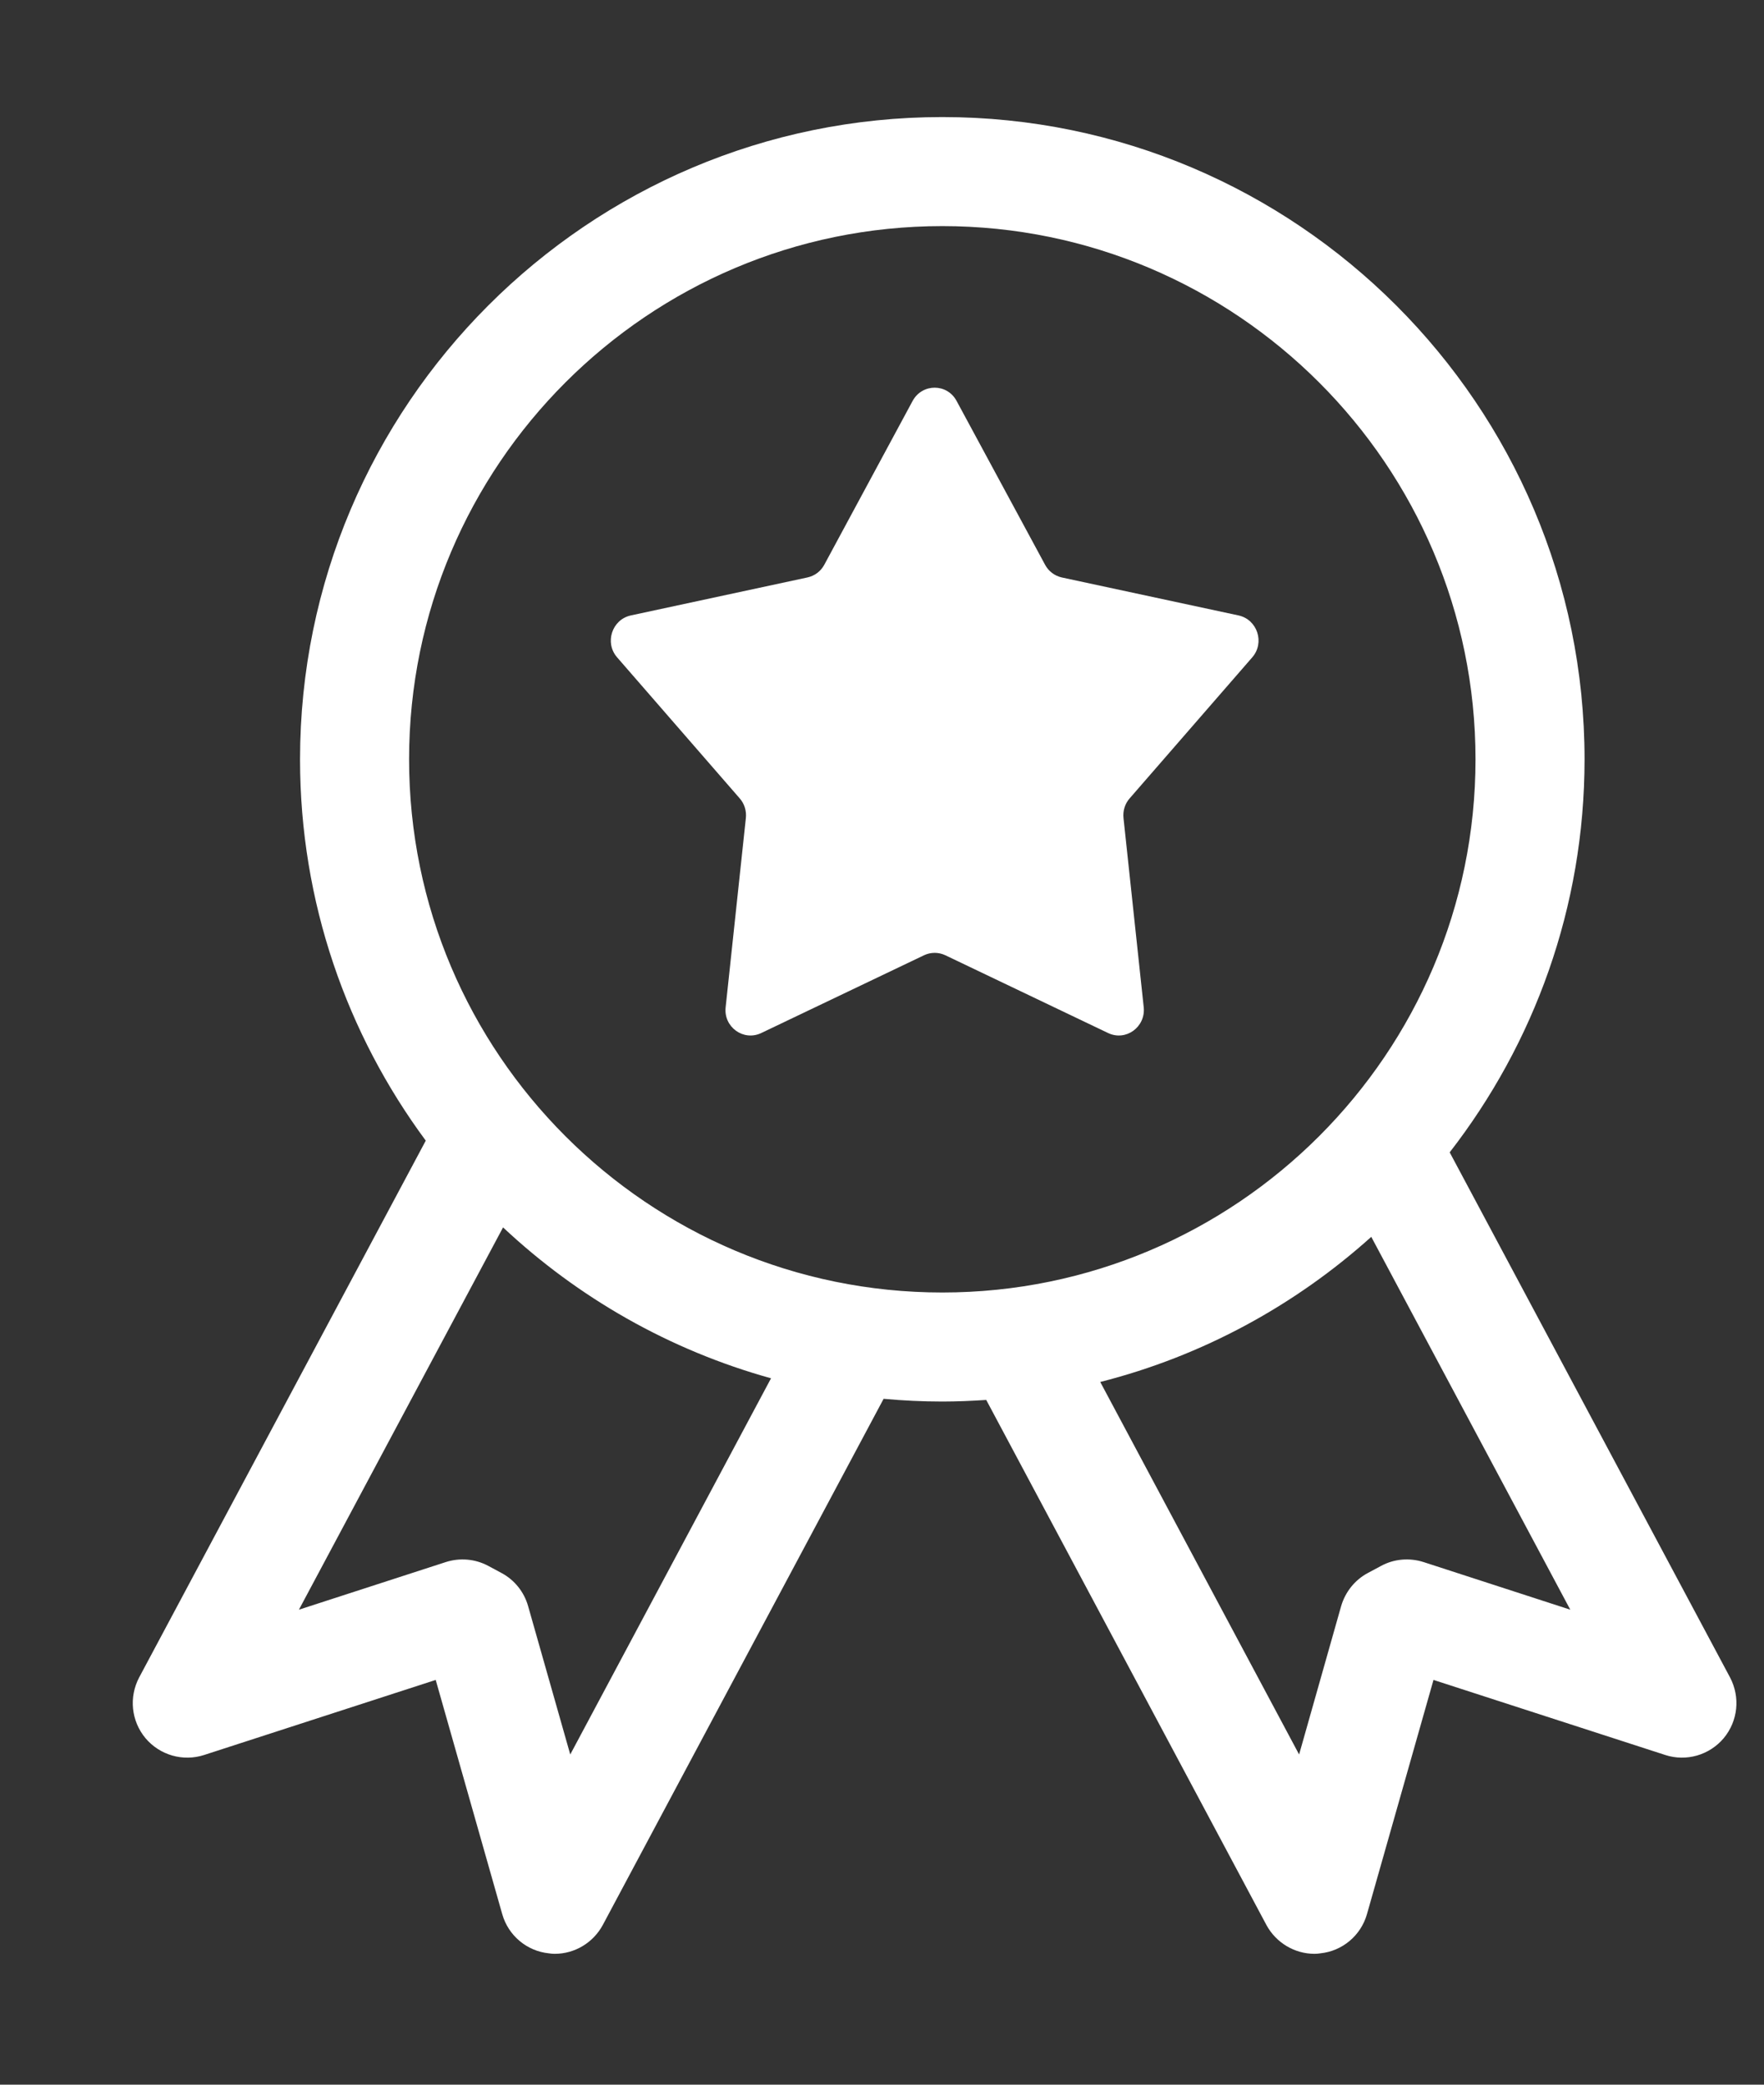 <svg width="11" height="13" viewBox="0 0 11 13" fill="none" xmlns="http://www.w3.org/2000/svg">
<rect x="0" y="0" width="11" height="13" fill="#333333" stroke="none"/>
<path d="M5.691 2.5C5.751 2.39 5.906 2.39 5.965 2.5L6.517 3.522C6.539 3.563 6.577 3.591 6.621 3.601L7.724 3.838C7.841 3.864 7.888 4.008 7.809 4.099L7.044 4.979C7.015 5.012 7.001 5.057 7.006 5.102L7.132 6.281C7.145 6.404 7.021 6.495 6.91 6.442L5.895 5.957C5.853 5.937 5.804 5.937 5.762 5.957L4.747 6.442C4.636 6.495 4.511 6.404 4.525 6.281L4.651 5.102C4.656 5.057 4.642 5.012 4.613 4.979L3.848 4.099C3.769 4.008 3.816 3.864 3.933 3.838L5.035 3.601C5.08 3.591 5.118 3.563 5.14 3.522L5.691 2.5Z" fill="white"/>
<path d="M0.907 10.839C0.996 10.945 1.141 10.987 1.273 10.944L2.717 10.476L3.132 11.937C3.17 12.07 3.285 12.167 3.423 12.181C3.435 12.183 3.447 12.184 3.459 12.184C3.584 12.184 3.699 12.115 3.759 12.004L5.51 8.723C5.631 8.734 5.753 8.74 5.876 8.74C5.968 8.74 6.059 8.736 6.15 8.73L7.897 12.004C7.957 12.115 8.073 12.184 8.197 12.184C8.209 12.184 8.221 12.183 8.233 12.181C8.371 12.167 8.486 12.07 8.524 11.937L8.939 10.476L10.384 10.944C10.515 10.987 10.66 10.945 10.749 10.839C10.838 10.732 10.853 10.583 10.788 10.46L9.04 7.186C9.566 6.508 9.881 5.658 9.881 4.735C9.881 2.527 8.084 0.73 5.876 0.73C3.667 0.73 1.871 2.527 1.871 4.736C1.871 5.625 2.163 6.448 2.655 7.113L0.868 10.46C0.803 10.583 0.818 10.732 0.907 10.839ZM8.877 9.741C8.789 9.713 8.693 9.721 8.612 9.765L8.53 9.809C8.449 9.852 8.389 9.927 8.363 10.016L8.101 10.941L6.861 8.618C7.499 8.456 8.076 8.14 8.551 7.713L9.792 10.038L8.877 9.741ZM5.876 1.41C7.709 1.41 9.201 2.902 9.201 4.735C9.201 6.569 7.709 8.06 5.876 8.06C4.042 8.06 2.551 6.569 2.551 4.735C2.551 2.902 4.042 1.41 5.876 1.41ZM3.137 7.654C3.604 8.092 4.174 8.419 4.808 8.595L3.556 10.941L3.293 10.015C3.268 9.927 3.208 9.852 3.127 9.809L3.045 9.765C2.963 9.721 2.868 9.713 2.78 9.741L1.864 10.038L3.137 7.654Z" fill="white"/>
</svg>
